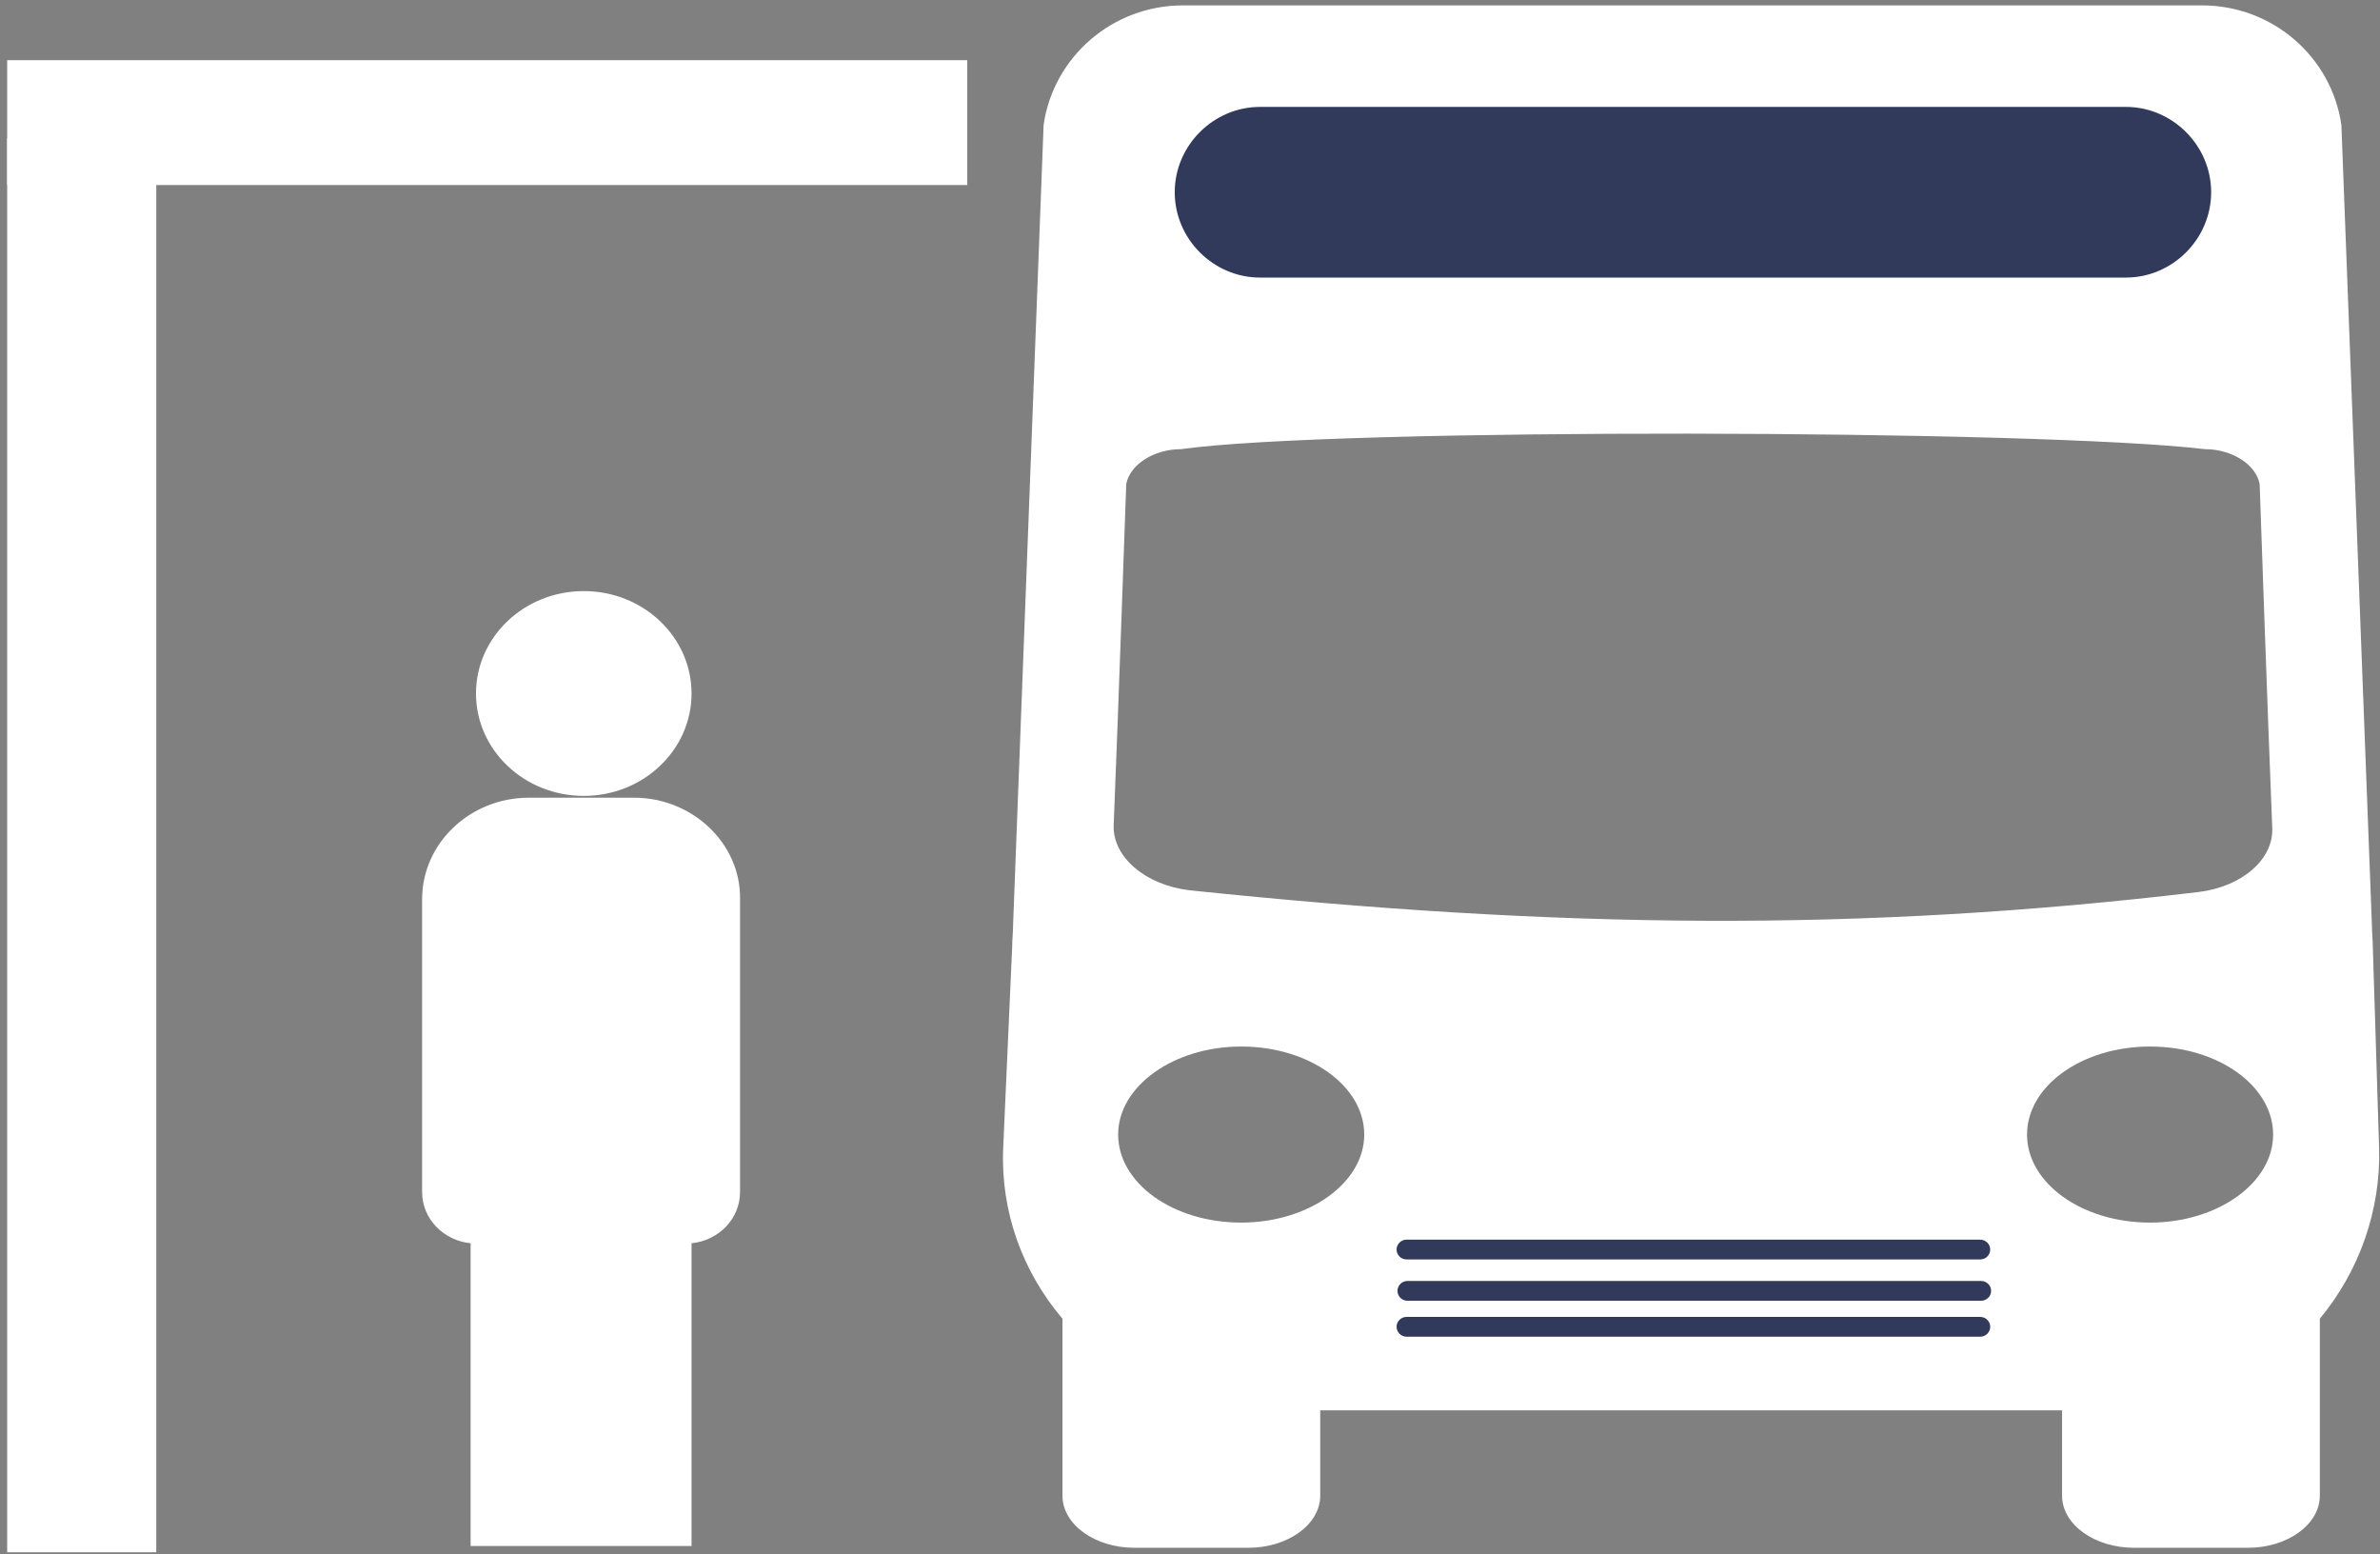 <?xml version="1.0" encoding="UTF-8" standalone="no"?>
<svg width="265px" height="173px" viewBox="0 0 265 173" version="1.1" xmlns="http://www.w3.org/2000/svg" xmlns:xlink="http://www.w3.org/1999/xlink">
    <rect x="0" y="0" width="265" height="173" fill="#808080" stroke="none"/>
    <!-- Generator: Sketch 40.3 (33839) - http://www.bohemiancoding.com/sketch -->
    <title>TCATshelter</title>
    <desc>Created with Sketch.</desc>
    <defs></defs>
    <g id="Page-1" stroke="none" stroke-width="1" fill="none" fill-rule="evenodd">
        <g id="TCATshelter">
            <ellipse id="XMLID_12_" fill="#FFFFFF" cx="65" cy="77.2" rx="12" ry="11.4"></ellipse>
            <path d="M70.6,88.8 L58.9,88.8 C52.3,88.8 47,93.9 47,100.1 L47,132.7 C47,135.7 49.4,138.1 52.4,138.4 L52.4,172.1 L77,172.1 L77,138.4 C80,138.1 82.4,135.7 82.4,132.7 L82.4,100.1 C82.5,93.9 77.1,88.8 70.6,88.8 L70.6,88.8 Z" id="XMLID_11_" fill="#FFFFFF"></path>
            <path d="M112.7,105.4 C112.7,104.6 112.8,103.8 112.8,103 L116.2,13.9 C117.3,6.3 123.9,0.6 131.7,0.6 L245.2,0.6 C253,0.6 259.6,6.3 260.7,13.9 L264.1,103 C264.1,103.8 264.2,104.6 264.2,105.4 L264.9,127.8 C265.1,134.7 262.7,141.5 258.3,146.8 L258.3,166.5 C258.3,169.7 254.7,172.3 250.3,172.3 L237.6,172.3 C233.2,172.3 229.6,169.7 229.6,166.5 L229.6,157 L147,157 L147,166.5 C147,169.7 143.4,172.3 139,172.3 L126.3,172.3 C121.9,172.3 118.3,169.7 118.3,166.5 L118.3,146.8 C113.8,141.5 111.4,134.8 111.7,127.8 L112.7,105.4 L112.7,105.4 Z M138.2,136.1 C145.7,136.1 151.9,131.7 151.9,126.3 C151.9,120.9 145.8,116.5 138.2,116.5 C130.7,116.5 124.5,120.9 124.5,126.3 C124.5,131.7 130.6,136.1 138.2,136.1 L138.2,136.1 Z M132.4,99.1 C173.5,103.4 207,103.8 244.8,99.3 C249.7,98.7 253.2,95.6 253,92.1 C252.5,79.9 251.6,53.9 251.6,53.9 C251.2,51.7 248.5,50 245.5,50 C226.9,47.8 148.6,47.6 131.5,50 C128.5,50 125.8,51.7 125.4,53.9 C125.4,53.9 124.5,79.7 124,91.9 C123.9,95.4 127.5,98.5 132.4,99.1 L132.4,99.1 Z M239.4,136.1 C246.9,136.1 253.1,131.7 253.1,126.3 C253.1,120.9 247,116.5 239.4,116.5 C231.8,116.5 225.7,120.9 225.7,126.3 C225.7,131.7 231.8,136.1 239.4,136.1 L239.4,136.1 Z" id="XMLID_4_" fill="#FFFFFF"></path>
            <rect id="XMLID_1_" fill="#FFFFFF" x="0.8" y="6.7" width="106.9" height="13.9"></rect>
            <rect id="XMLID_10_" fill="#FFFFFF" x="165.1" y="5.3" width="50.9" height="20.1"></rect>
            <rect id="XMLID_3_" fill="#FFFFFF" x="0.8" y="15.4" width="16.6" height="157.4"></rect>
            <path d="M236.7,30.9 L140.3,30.9 C135.1,30.9 130.8,26.6 130.8,21.4 L130.8,21.4 C130.8,16.2 135.1,11.9 140.3,11.9 L236.7,11.9 C241.9,11.9 246.2,16.2 246.2,21.4 L246.2,21.4 C246.2,26.6 241.9,30.9 236.7,30.9 L236.7,30.9 Z" id="XMLID_2_" fill="#323A5B"></path>
            <path d="M220.5,148.8 L156.6,148.8 C156,148.8 155.5,148.3 155.5,147.7 L155.5,147.7 C155.5,147.1 156,146.6 156.6,146.6 L220.5,146.6 C221.1,146.6 221.6,147.1 221.6,147.7 L221.6,147.7 C221.6,148.3 221.1,148.8 220.5,148.8 L220.5,148.8 Z" id="XMLID_8_" fill="#323A5B"></path>
            <path d="M220.6,144.8 L156.7,144.8 C156.1,144.8 155.6,144.3 155.6,143.7 L155.6,143.7 C155.6,143.1 156.1,142.6 156.7,142.6 L220.6,142.6 C221.2,142.6 221.7,143.1 221.7,143.7 L221.7,143.7 C221.7,144.3 221.2,144.8 220.6,144.8 L220.6,144.8 Z" id="XMLID_16_" fill="#323A5B"></path>
            <path d="M220.5,140.2 L156.6,140.2 C156,140.2 155.5,139.7 155.5,139.1 L155.5,139.1 C155.5,138.5 156,138 156.6,138 L220.5,138 C221.1,138 221.6,138.5 221.6,139.1 L221.6,139.1 C221.6,139.7 221.1,140.2 220.5,140.2 L220.5,140.2 Z" id="XMLID_17_" fill="#323A5B"></path>
        </g>
    </g>
</svg>